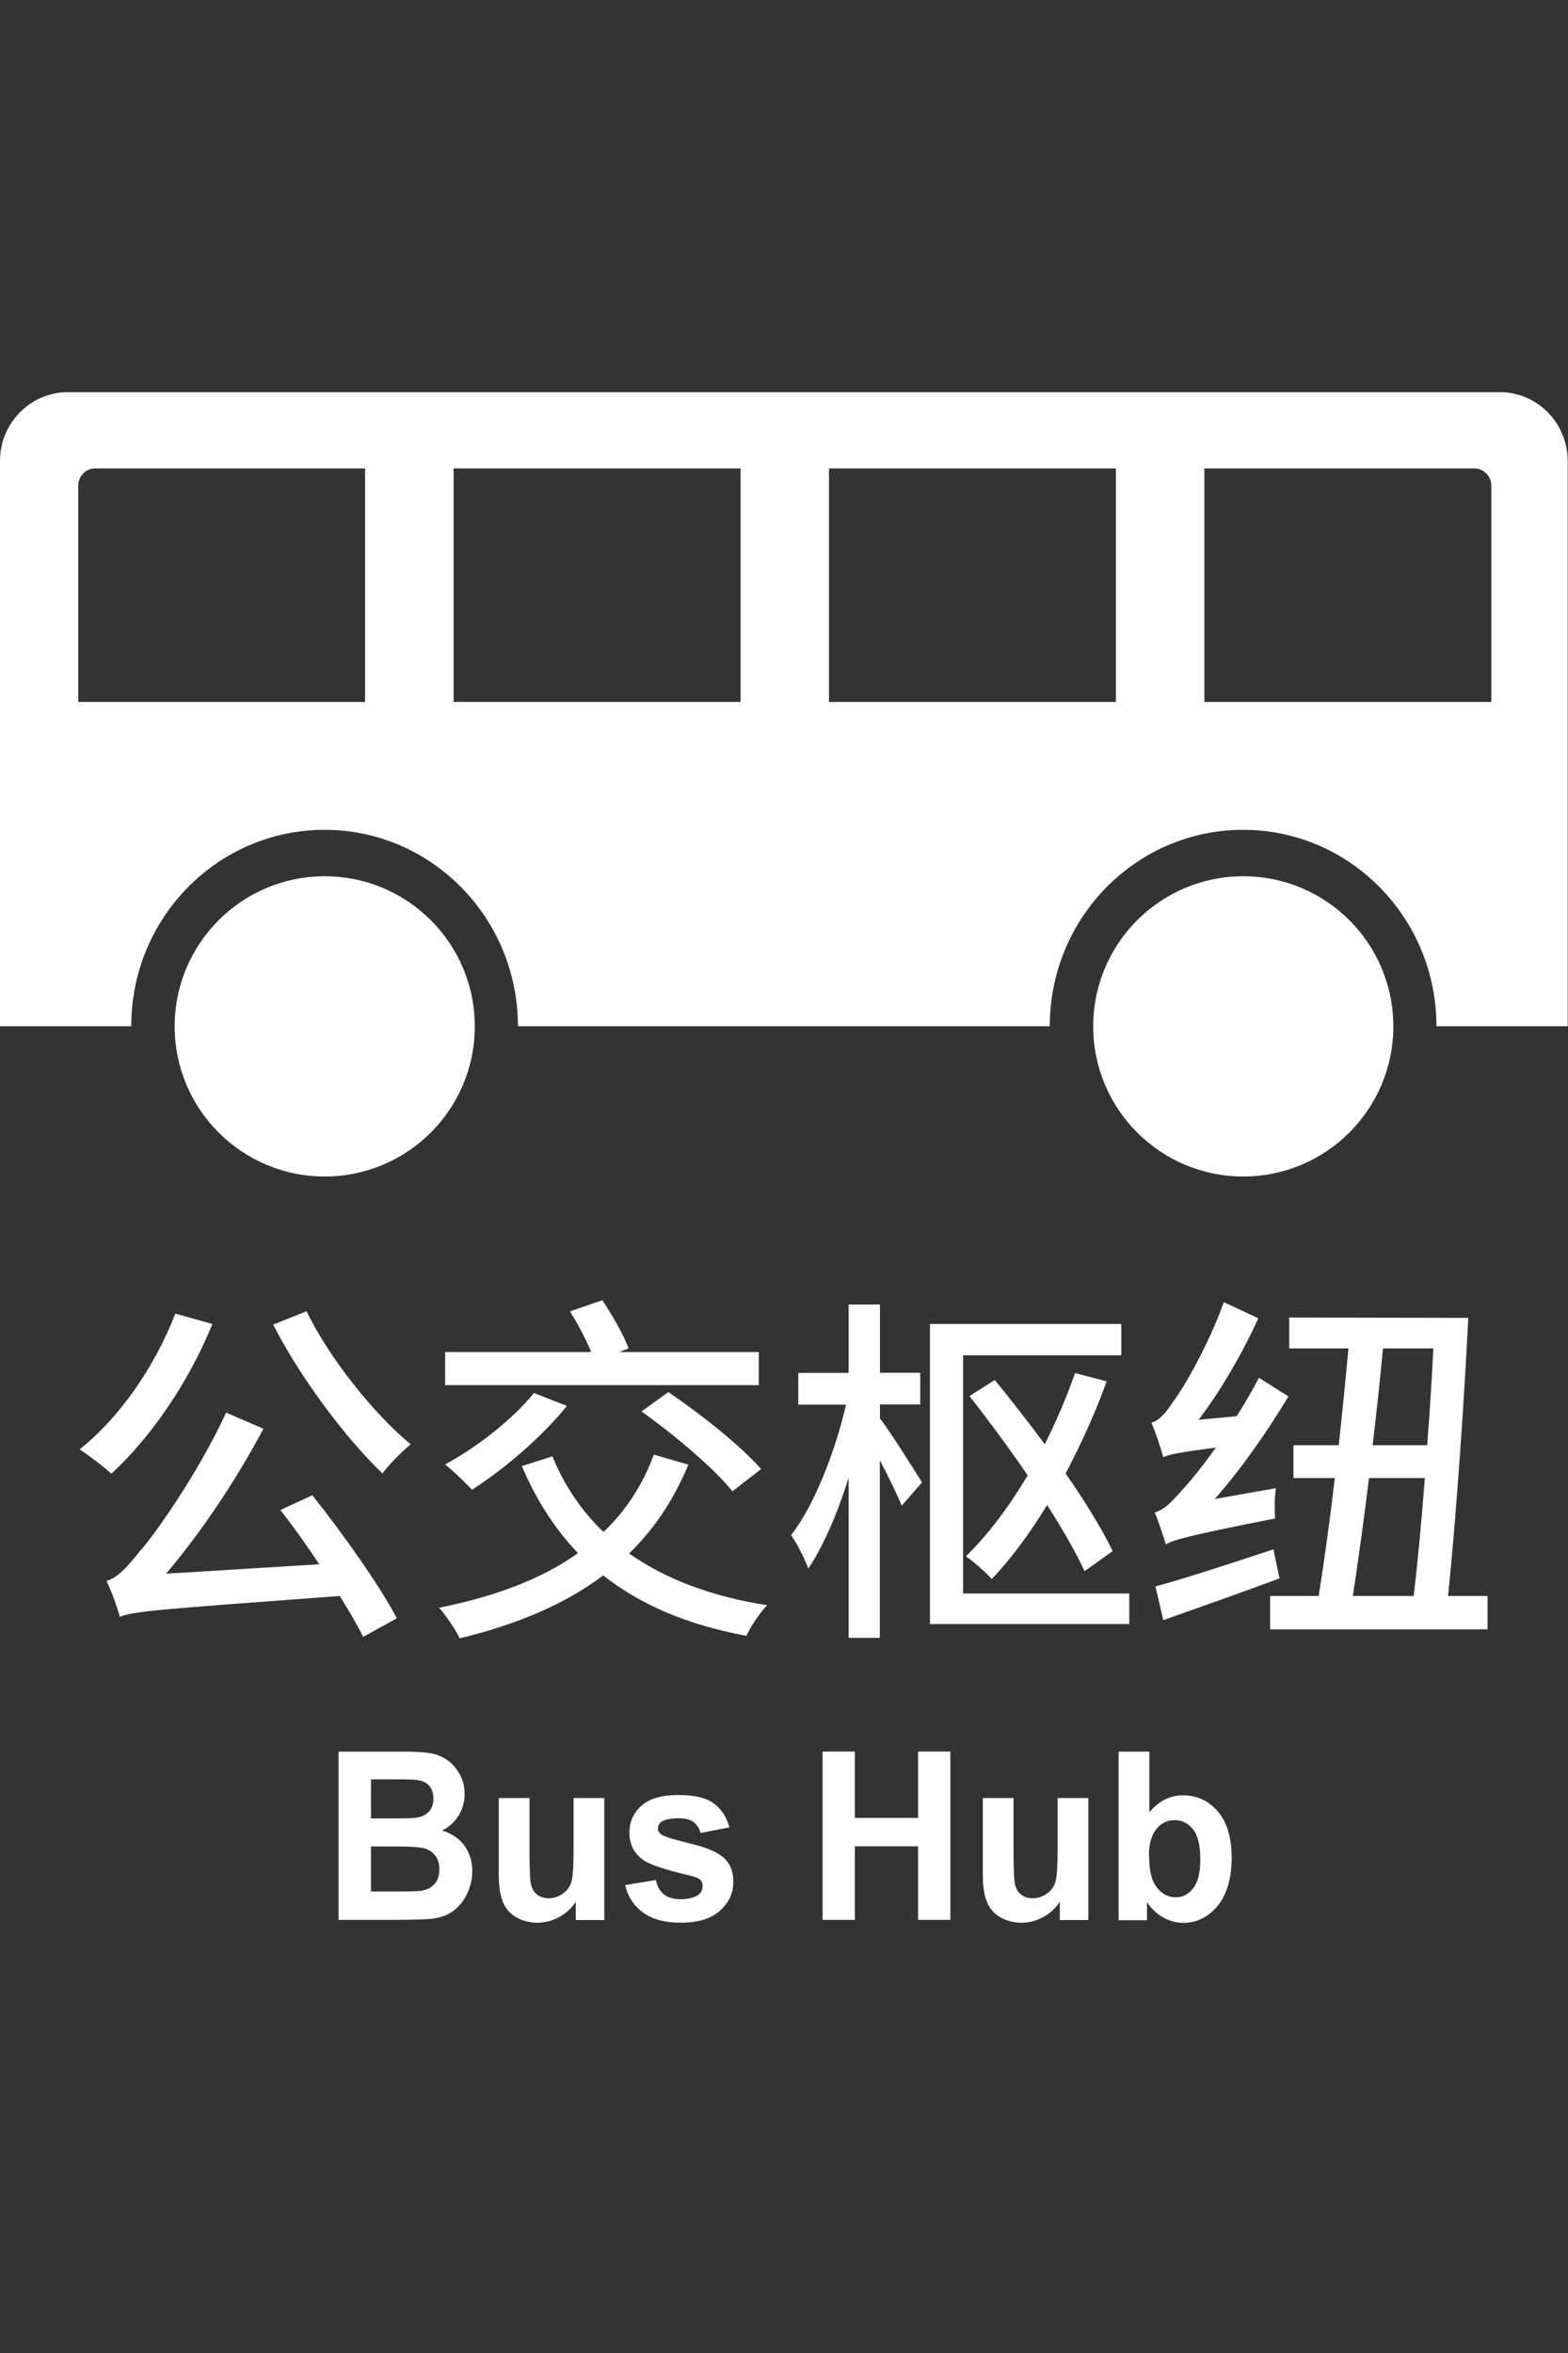 <?xml version="1.0" encoding="UTF-8"?>
<svg id="a" xmlns="http://www.w3.org/2000/svg" viewBox="0 0 100 150">
  <rect x="0" y="0" width="100" height="150" fill="#333333" stroke="none"/>
  <g>
    <path d="M95.67,25H4.33c-2.39,0-4.33,1.97-4.33,4.39v36.03h8.37c0-6.92,5.52-12.52,12.33-12.52s12.33,5.61,12.33,12.52h33.92c0-6.92,5.52-12.52,12.33-12.52s12.33,5.61,12.33,12.52h8.37V29.39c0-2.43-1.94-4.39-4.33-4.39ZM23.29,44.75H4.99v-13.79c0-.61.49-1.1,1.08-1.1h17.21v14.89ZM47.23,44.75h-18.3v-14.89h18.3v14.89ZM71.17,44.75h-18.3v-14.89h18.3v14.89ZM95.11,44.75h-18.3v-14.89h17.21c.6,0,1.09.49,1.09,1.1v13.79Z" style="fill: #fff;"/>
    <circle cx="20.71" cy="65.43" r="9.57" style="fill: #fff;"/>
    <circle cx="79.29" cy="65.43" r="9.57" style="fill: #fff;"/>
  </g>
  <g>
    <path d="M13.54,84.41c-1.51,3.74-3.97,7.27-6.44,9.54-.46-.44-1.47-1.19-2.02-1.56,2.52-1.99,4.79-5.25,6.1-8.65l2.36.66ZM6.78,100.78c.66-.16,1.26-.8,2.11-1.86.94-1.03,3.76-5.02,5.53-8.87l2.38,1.03c-1.79,3.37-4.01,6.65-6.21,9.24l9.77-.6c-.8-1.22-1.67-2.43-2.48-3.46l2.04-.94c1.99,2.5,4.27,5.73,5.39,7.84l-2.15,1.19c-.37-.76-.9-1.65-1.49-2.61-11.67.87-13.07.96-14.03,1.33-.11-.46-.53-1.65-.85-2.29ZM26.2,92.07c-.57.46-1.38,1.28-1.81,1.86-2.36-2.27-5.23-6.08-6.97-9.49l2.13-.85c1.47,3.03,4.31,6.56,6.65,8.49Z" style="fill: #fff;"/>
    <path d="M38.49,97.66c1.4-1.33,2.48-2.96,3.21-4.93l2.2.64c-.94,2.27-2.2,4.13-3.78,5.66,2.32,1.63,5.25,2.75,8.81,3.3-.46.46-1.05,1.35-1.33,1.95-3.74-.69-6.74-1.97-9.13-3.85-2.5,1.88-5.57,3.14-9.15,4.01-.23-.5-.89-1.47-1.31-1.95,3.53-.71,6.51-1.81,8.85-3.48-1.47-1.54-2.66-3.39-3.58-5.55l1.95-.62c.76,1.86,1.86,3.49,3.26,4.82ZM36.15,89.63c-1.58,1.97-4.04,4.06-6.05,5.34-.41-.44-1.24-1.26-1.72-1.61,2.04-1.1,4.31-2.87,5.67-4.56l2.11.83ZM38.42,82.89c.62.94,1.38,2.25,1.67,3.07l-.6.23h8.9v2.11h-20v-2.11h9.31c-.32-.8-.85-1.79-1.35-2.59l2.06-.71ZM42.62,88.74c2.04,1.38,4.66,3.46,5.92,4.91l-1.83,1.42c-1.15-1.45-3.72-3.62-5.8-5.09l1.72-1.24Z" style="fill: #fff;"/>
    <path d="M56.12,83.15v4.36h2.57v2.02h-2.57v.89c.62.8,2.29,3.44,2.68,4.08l-1.29,1.49c-.28-.69-.85-1.86-1.4-2.91v11.33h-1.99v-10.2c-.71,2.27-1.63,4.4-2.57,5.78-.23-.62-.71-1.58-1.1-2.13,1.47-1.86,2.82-5.34,3.51-8.32h-3.05v-2.02h3.21v-4.36h1.99ZM71.51,86.4h-10.09v15.18h10.6v1.95h-12.71v-19.13h12.2v1.99ZM70.57,88.08c-.73,2.02-1.63,3.99-2.61,5.85,1.26,1.81,2.34,3.58,3,4.95l-1.79,1.28c-.55-1.19-1.4-2.66-2.39-4.22-1.1,1.81-2.29,3.42-3.53,4.72-.34-.39-1.17-1.12-1.65-1.45,1.42-1.38,2.75-3.16,3.94-5.16-1.19-1.74-2.5-3.51-3.71-5.05l1.61-1.03c1.03,1.26,2.13,2.66,3.19,4.1.73-1.47,1.4-3,1.93-4.54l2.02.53Z" style="fill: #fff;"/>
    <path d="M73.44,90.69c.46-.11.9-.6,1.4-1.37.57-.71,2.25-3.6,3.21-6.31l2.2,1.03c-1.01,2.22-2.38,4.59-3.81,6.47l2.43-.23c.5-.78.99-1.63,1.42-2.45l1.88,1.19c-1.38,2.29-3,4.61-4.7,6.54l3.9-.69c-.09.6-.09,1.47-.05,1.93-5.57,1.1-6.42,1.35-6.97,1.65-.12-.41-.46-1.47-.71-2.04.55-.12,1.08-.64,1.81-1.49.39-.41,1.19-1.37,2.09-2.64-2.43.32-3,.44-3.35.62-.12-.46-.48-1.58-.76-2.2ZM81.21,98.76l.39,1.86c-2.57.96-5.27,1.9-7.41,2.66l-.5-2.15c1.88-.5,4.75-1.45,7.52-2.36ZM84.1,101.74c.34-2.13.71-4.79,1.03-7.52h-2.64v-2.09h2.89c.23-2.13.44-4.24.62-6.17h-3.78v-1.97l10.09.02h1.33c-.28,5.64-.8,13.03-1.29,17.73h2.52v2.13h-13.87v-2.13h3.1ZM87.31,94.22c-.34,2.78-.71,5.41-1.03,7.52h3.88c.25-2.13.5-4.77.71-7.52h-3.55ZM88.2,85.96c-.18,1.95-.41,4.06-.66,6.17h3.48c.16-2.09.3-4.22.39-6.17h-3.21Z" style="fill: #fff;"/>
  </g>
  <g>
    <path d="M21.6,111.66h4.08c.81,0,1.41.04,1.8.11s.75.22,1.06.44.57.52.78.9c.21.37.31.79.31,1.26,0,.5-.13.96-.39,1.38-.26.42-.61.73-1.05.94.62.19,1.1.52,1.43.97.33.46.5,1,.5,1.62,0,.49-.11.96-.32,1.42s-.51.83-.88,1.11-.83.44-1.38.51c-.34.04-1.17.06-2.48.07h-3.47v-10.73ZM23.66,113.44v2.48h1.35c.8,0,1.3-.01,1.5-.04.35-.04.63-.17.83-.38.2-.21.3-.49.3-.84s-.09-.6-.26-.81c-.17-.21-.43-.33-.78-.38-.2-.03-.79-.04-1.76-.04h-1.18ZM23.66,117.71v2.87h1.91c.74,0,1.21-.02,1.41-.07.3-.06.55-.2.75-.43.19-.23.29-.53.29-.91,0-.32-.07-.6-.22-.82s-.36-.39-.64-.49c-.28-.1-.89-.15-1.83-.15h-1.66Z" style="fill: #fff;"/>
    <path d="M36.72,122.39v-1.16c-.27.42-.62.74-1.06.98-.44.24-.9.36-1.39.36s-.94-.12-1.34-.34c-.39-.23-.68-.55-.85-.97-.18-.42-.27-.99-.27-1.72v-4.92h1.96v3.57c0,1.09.04,1.76.11,2.01.07.25.2.44.39.59.19.14.43.22.72.22.33,0,.63-.1.9-.29.27-.19.45-.43.54-.72.1-.29.15-.99.15-2.1v-3.28h1.96v7.78h-1.82Z" style="fill: #fff;"/>
    <path d="M39.87,120.17l1.96-.32c.08.4.25.7.51.91.25.21.61.31,1.07.31.5,0,.89-.1,1.14-.29.17-.14.26-.32.26-.55,0-.16-.05-.28-.14-.39-.1-.1-.32-.19-.65-.27-1.58-.37-2.58-.7-3-1-.58-.42-.88-1-.88-1.75,0-.67.25-1.24.76-1.7.51-.46,1.29-.69,2.35-.69s1.76.17,2.25.52.83.86,1.02,1.54l-1.84.36c-.08-.3-.23-.53-.45-.7-.22-.16-.53-.24-.94-.24-.52,0-.88.08-1.11.23-.15.11-.22.25-.22.42,0,.15.07.27.19.37.18.14.79.33,1.83.58,1.04.25,1.77.55,2.18.92.41.37.61.88.61,1.53,0,.71-.28,1.32-.85,1.84-.56.51-1.4.77-2.51.77-1.01,0-1.8-.22-2.39-.64-.59-.43-.97-1.01-1.15-1.75Z" style="fill: #fff;"/>
    <path d="M52.46,122.39v-10.73h2.06v4.23h4.03v-4.23h2.06v10.73h-2.06v-4.69h-4.03v4.69h-2.06Z" style="fill: #fff;"/>
    <path d="M67.59,122.39v-1.16c-.27.42-.62.74-1.06.98-.44.24-.9.36-1.39.36s-.94-.12-1.34-.34c-.39-.23-.68-.55-.85-.97-.18-.42-.27-.99-.27-1.72v-4.92h1.96v3.57c0,1.09.04,1.76.11,2.01.07.25.2.44.39.59.19.14.43.22.72.22.33,0,.63-.1.9-.29.27-.19.45-.43.54-.72.1-.29.15-.99.15-2.1v-3.28h1.96v7.78h-1.82Z" style="fill: #fff;"/>
    <path d="M71.34,122.39v-10.73h1.96v3.87c.6-.72,1.32-1.08,2.14-1.08.9,0,1.64.34,2.23,1.03s.88,1.67.88,2.95-.3,2.35-.9,3.07c-.6.72-1.33,1.08-2.19,1.08-.42,0-.84-.11-1.25-.33-.41-.22-.76-.55-1.06-.98v1.14h-1.82ZM73.29,118.34c0,.81.12,1.4.36,1.79.34.55.79.82,1.35.82.43,0,.8-.19,1.1-.58.3-.39.45-1,.45-1.83,0-.89-.15-1.53-.46-1.92-.31-.39-.7-.59-1.18-.59s-.86.19-1.17.58c-.31.38-.47.96-.47,1.74Z" style="fill: #fff;"/>
  </g>
</svg>